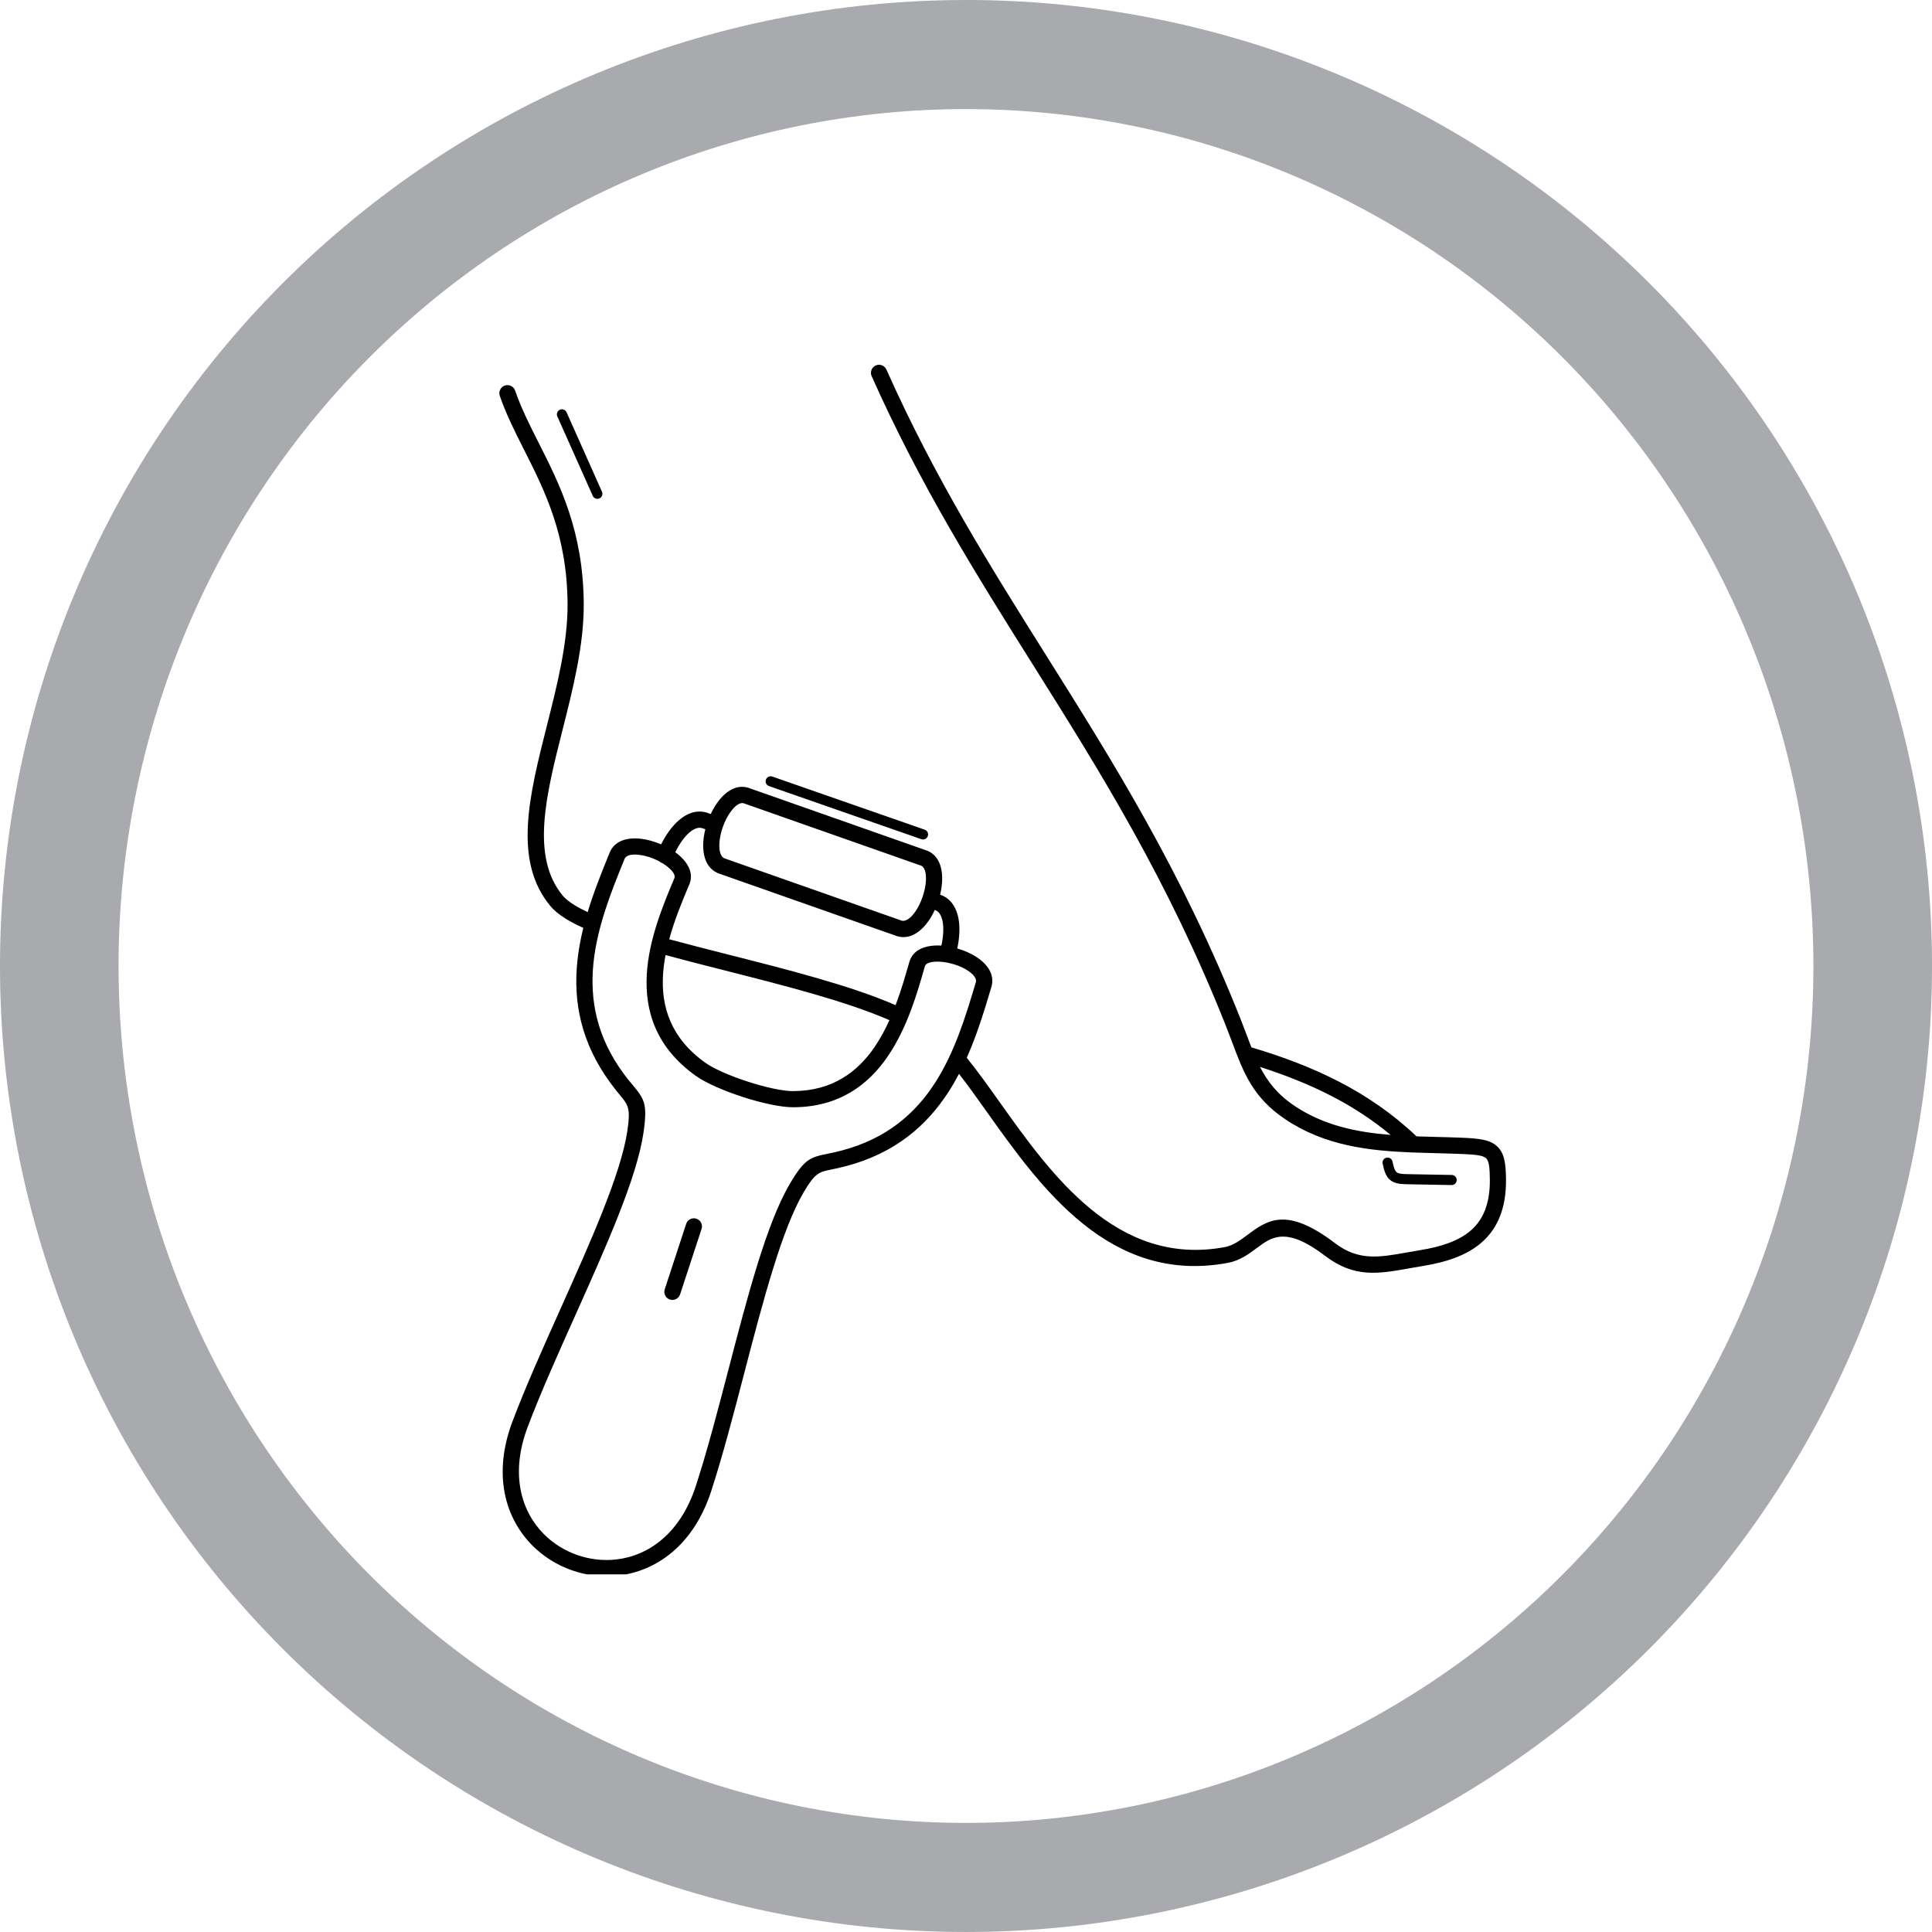 <?xml version="1.0" encoding="UTF-8"?>
<svg width="1200pt" height="1200pt" version="1.1" viewBox="0 0 1200 1200" xmlns="http://www.w3.org/2000/svg">
 <defs>
  <clipPath id="a">
   <path d="m310 226h626v751.86h-626z"/>
  </clipPath>
 </defs>
 <path d="m600 0c-78.793 0-156.82 15.52-229.61 45.672s-138.94 74.348-194.65 130.07c-55.719 55.715-99.914 121.86-130.07 194.65s-45.672 150.82-45.672 229.61c0 159.13 63.215 311.74 175.74 424.26 112.52 112.52 265.13 175.73 424.27 175.73 159.13 0 311.74-63.215 424.26-175.74 112.52-112.52 175.74-265.13 175.74-424.26 0-159.13-63.215-311.74-175.73-424.27-112.52-112.52-265.13-175.74-424.26-175.74zm0 67.762c69.121 0 137.56 13.766 201.42 40.516 63.859 26.746 121.88 65.953 170.76 115.38s87.645 108.1 114.09 172.67c26.453 64.574 40.066 133.79 40.066 203.68 0 141.16-55.457 276.53-154.16 376.34-98.707 99.816-232.58 155.89-372.18 155.89-69.121 0-137.57-13.766-201.43-40.516-63.855-26.746-121.88-65.949-170.76-115.37-48.875-49.422-87.645-108.1-114.1-172.67-26.449-64.574-40.066-133.79-40.066-203.68 0-69.898 13.613-139.11 40.066-203.68 26.449-64.574 65.219-123.25 114.1-172.68 48.875-49.422 106.9-88.625 170.76-115.38 63.859-26.746 132.3-40.512 201.43-40.512z" fill="#a8aaad"/>
 <g clip-path="url(#a)">
  <path d="m858.77 722.74c-0.34-1.699 0.754-3.352 2.457-3.691 1.699-0.34 3.352 0.754 3.691 2.457 0.719 3.539 1.398 5.566 2.508 6.523 1.047 0.906 2.949 1.184 6.121 1.246l28.148 0.516c1.738 0.023 3.109 1.449 3.086 3.188s-1.449 3.109-3.188 3.086l-28.148-0.516c-4.711-0.09-7.769-0.691-10.152-2.769-2.316-2.016-3.516-5.062-4.523-10.039zm-81.48-72.207c19.27 5.742 37.445 12.543 54.449 21.336 17.281 8.941 33.34 19.926 48.09 33.945 4.219 0.152 8.426 0.25 12.621 0.367 5.316 0.137 10.617 0.266 15.629 0.48 10.82 0.441 17.207 1.258 21.562 5.125 4.547 4.031 5.68 10.078 5.769 20.781 0.152 18.125-5.34 30.406-14.824 38.867-9.23 8.238-22.078 12.531-37.082 14.938-2.996 0.48-5.68 0.957-8.262 1.422-19.082 3.414-34.02 6.082-52.07-7.672-24.32-18.527-33.227-11.891-42.473-5-5.277 3.93-10.629 7.91-18.289 9.32-73.141 13.477-116.04-46.84-149.59-94-6.019-8.465-11.727-16.488-17.168-23.453-2.016 3.828-4.18 7.594-6.562 11.273-13.375 20.668-32.824 37.91-63.633 46.062-3.488 0.918-6.461 1.535-8.98 2.055-7.809 1.613-10.227 2.102-17.32 14.184-13.691 23.328-25.316 67.902-36.953 112.55-6.688 25.668-13.391 51.352-20.492 73.141-10.957 33.578-34.109 49.699-57.863 52.371-9.734 1.098-19.574-0.102-28.703-3.312-9.145-3.211-17.57-8.438-24.496-15.402-16.84-16.941-24.812-43.996-12.344-77.031 8.113-21.488 18.957-45.684 29.789-69.867 18.867-42.094 37.699-84.109 41.613-110.91 2.027-13.855 0.453-15.77-4.637-21.902-1.5-1.812-3.262-3.941-5.691-7.242-18.918-25.645-23.301-51.262-20.793-75.734 0.73-7.106 2.027-14.07 3.715-20.895-4.117-1.852-7.797-3.754-10.934-5.707-3.992-2.481-7.219-5.113-9.547-7.91-23.352-28.125-13.074-68.758-2.168-111.88 6.398-25.305 13.023-51.516 12.871-75.762-0.277-42.797-14.309-70.547-26.98-95.625-5.731-11.336-11.184-22.129-15.113-33.578-0.906-2.633 0.504-5.492 3.125-6.398 2.633-0.906 5.492 0.504 6.398 3.125 3.742 10.922 9.02 21.363 14.559 32.32 13.176 26.059 27.762 54.902 28.051 100.11 0.164 25.594-6.613 52.371-13.148 78.242-10.266 40.605-19.938 78.859 0.125 103.03 1.586 1.914 4.004 3.84 7.141 5.793 2.418 1.5 5.203 2.973 8.324 4.434 3.84-12.746 8.766-24.938 13.438-36.426l0.012-0.012c2.91-7.82 10.895-10.191 19.863-9.094 3.562 0.441 7.367 1.473 11.02 2.922 0.43 0.164 0.844 0.34 1.273 0.527 2.934-5.844 6.613-11.047 10.719-14.672 5.758-5.09 12.332-7.254 19.094-4.523 0.074 0.023 0.137 0.062 0.203 0.09 0.074 0.023 0.039 0.012 0.125 0.051l0.68 0.238c1.184-2.531 2.559-4.926 4.055-7.039 5.465-7.656 12.859-12.066 20.695-8.793l108.37 38.113c8.125 2.394 11.109 10.418 10.578 19.773-0.152 2.606-0.566 5.328-1.223 8.023 5.984 2.016 9.508 6.863 11.082 13.25 1.422 5.781 1.133 12.934-0.414 20.152 0.266 0.074 0.527 0.152 0.793 0.238 3.727 1.145 7.344 2.719 10.43 4.637 7.695 4.762 12.445 11.613 9.812 19.523-4.195 14.043-8.715 29.043-15.152 43.504 6.613 8.113 13.352 17.582 20.52 27.66 31.918 44.875 72.738 102.27 139.59 89.957 5.352-0.984 9.773-4.281 14.121-7.519 12.332-9.184 24.219-18.035 54.562 5.09 14.547 11.082 27.57 8.754 44.195 5.781 2.797-0.504 5.68-1.02 8.465-1.461 13.211-2.129 24.348-5.758 31.965-12.543 7.356-6.562 11.602-16.41 11.488-31.273-0.062-7.684-0.543-11.699-2.379-13.352-2.039-1.801-6.828-2.266-15.305-2.606-5.266-0.215-10.367-0.352-15.48-0.48-4.824-0.125-9.66-0.238-14.508-0.43-0.125 0-0.238 0-0.367-0.012-27.242-1.059-54.551-4.195-78.984-20.605-20.203-13.566-25.945-28.918-33.113-48.062-1.223-3.25-2.481-6.613-3.816-9.988-36.188-91.113-78.395-158.3-120.02-224.56-35.004-55.707-69.59-110.77-100.01-178.98-1.133-2.531 0.012-5.504 2.543-6.637 2.531-1.133 5.504 0.012 6.637 2.543 30.113 67.535 64.512 122.3 99.34 177.72 41.855 66.629 84.301 134.19 120.85 226.21 1.422 3.59 2.684 6.953 3.891 10.191 0.895 2.379 1.75 4.684 2.633 6.941zm49.852 30.277c-14.02-7.254-28.883-13.098-44.523-18.125 4.621 9.043 10.73 16.992 21.348 24.133 18.211 12.242 38.77 16.438 59.777 18.113-11.438-9.535-23.652-17.434-36.602-24.121zm-400.95 79.363c0.855-2.644 3.691-4.082 6.336-3.223 2.644 0.855 4.082 3.691 3.223 6.336l-13.324 40.656c-0.855 2.644-3.691 4.082-6.336 3.223-2.644-0.855-4.082-3.691-3.223-6.336zm66.605-82.473c24.285-0.125 39.875-11.914 50.496-27.484 3.527-5.176 6.535-10.809 9.145-16.574-26.902-11.766-65.258-21.488-101.81-30.77-12.695-3.223-25.18-6.387-37.242-9.672-0.805 4.207-1.359 8.438-1.598 12.66-1.082 19.359 4.762 38.805 26.184 54.148 5.481 3.918 15.895 8.387 26.715 11.879 10.656 3.438 21.488 5.871 28.113 5.832zm58.793-21.816c-12.305 18.035-30.43 31.703-58.758 31.852-7.723 0.039-19.699-2.582-31.223-6.309-11.738-3.793-23.227-8.754-29.512-13.25-24.836-17.785-31.625-40.379-30.367-62.887 1.211-21.625 9.961-42.797 16.93-59.336 0.051-0.137 0.102-0.277 0.164-0.414 0.984-2.231-1.523-5.289-5.34-8.062-0.629-0.453-1.285-0.895-1.965-1.309-0.137-0.039-0.266-0.09-0.402-0.137-0.578-0.238-1.098-0.566-1.523-0.969-1.273-0.68-2.594-1.297-3.941-1.84-2.809-1.121-5.742-1.914-8.539-2.254-4.473-0.555-8.238 0.062-9.219 2.582-0.039 0.102-0.074 0.203-0.113 0.301-8.062 19.824-16.879 41.754-19.184 64.387-2.266 22.242 1.699 45.508 18.867 68.77 1.812 2.457 3.742 4.785 5.379 6.762 7.254 8.766 9.508 11.488 6.84 29.773-4.117 28.113-23.238 70.797-42.406 113.55-10.742 23.98-21.5 47.977-29.562 69.312-10.855 28.781-4.231 52.043 10.051 66.414 5.844 5.883 12.961 10.289 20.668 13 7.723 2.719 16.047 3.727 24.297 2.797 20.129-2.266 39.852-16.246 49.398-45.48 7.09-21.727 13.715-47.156 20.34-72.547 11.812-45.332 23.602-90.574 38.012-115.11 9.359-15.934 12.82-16.652 23.969-18.941 2.305-0.48 5.012-1.031 8.426-1.941 27.961-7.406 45.621-23.062 57.762-41.816 12.355-19.082 19.207-41.703 25.328-62.207h0.012c0.023-0.074 0.051-0.152 0.074-0.215 0.906-2.606-1.664-5.504-5.531-7.883-2.367-1.461-5.152-2.684-8.074-3.562-2.922-0.895-5.957-1.449-8.777-1.586-4.621-0.227-8.438 0.555-9.184 2.785-0.012 0.074-0.039 0.152-0.062 0.238-4.773 16.75-10.957 38.051-22.871 55.531zm4.672-31.551c3.516-9.281 6.184-18.566 8.516-26.738 0.023-0.09 0.051-0.176 0.074-0.25 2.242-7.609 10.164-10.492 19.309-10.051l0.543 0.023c1.309-5.906 1.625-11.613 0.543-15.984-0.754-3.086-2.242-5.367-4.621-6.16-1.109 2.394-2.394 4.66-3.816 6.715-5.379 7.758-12.758 12.305-20.793 9.168l-108.53-38.164c-8.363-2.531-11.297-10.73-10.645-20.203 0.176-2.469 0.605-5.051 1.246-7.621l-0.641-0.227c-0.215-0.062-0.43-0.137-0.641-0.227l-0.102-0.051-0.039-0.012c-2.707-1.098-5.742 0.125-8.664 2.707-3.199 2.832-6.16 7.129-8.578 12.078 7.519 5.465 11.902 12.809 8.629 20.242-0.039 0.09-0.074 0.176-0.125 0.25-4.144 9.848-8.957 21.41-12.27 33.555 11.625 3.16 24.41 6.398 37.406 9.699 36.867 9.359 75.535 19.172 103.21 31.234zm15.102-86.918-108.5-38.152c-0.164-0.051-0.328-0.113-0.492-0.176-2.656-1.133-5.883 1.371-8.703 5.316-1.852 2.594-3.449 5.742-4.637 9.043-1.184 3.289-1.965 6.727-2.18 9.926-0.34 4.938 0.605 9.043 3.551 9.914 0.074 0.023 0.164 0.051 0.238 0.074l108.67 38.215v0.012c0.074 0.023 0.164 0.062 0.238 0.09 2.859 1.172 6.172-1.438 8.992-5.492 1.801-2.594 3.352-5.769 4.496-9.133 1.16-3.352 1.891-6.801 2.066-9.938 0.277-4.848-0.668-8.828-3.426-9.609-0.102-0.023-0.215-0.062-0.316-0.102zm-93.723-49.16c-1.637-0.566-2.508-2.356-1.926-3.992 0.566-1.637 2.356-2.508 3.992-1.926l94.641 32.988c1.637 0.566 2.508 2.356 1.926 3.992-0.566 1.637-2.356 2.508-3.992 1.926zm-131.47-229.62c-0.707-1.586 0-3.438 1.586-4.144 1.586-0.707 3.438 0 4.144 1.586l21.992 49.324c0.707 1.586 0 3.438-1.586 4.144s-3.438 0-4.144-1.586z"/>
 </g>
</svg>
